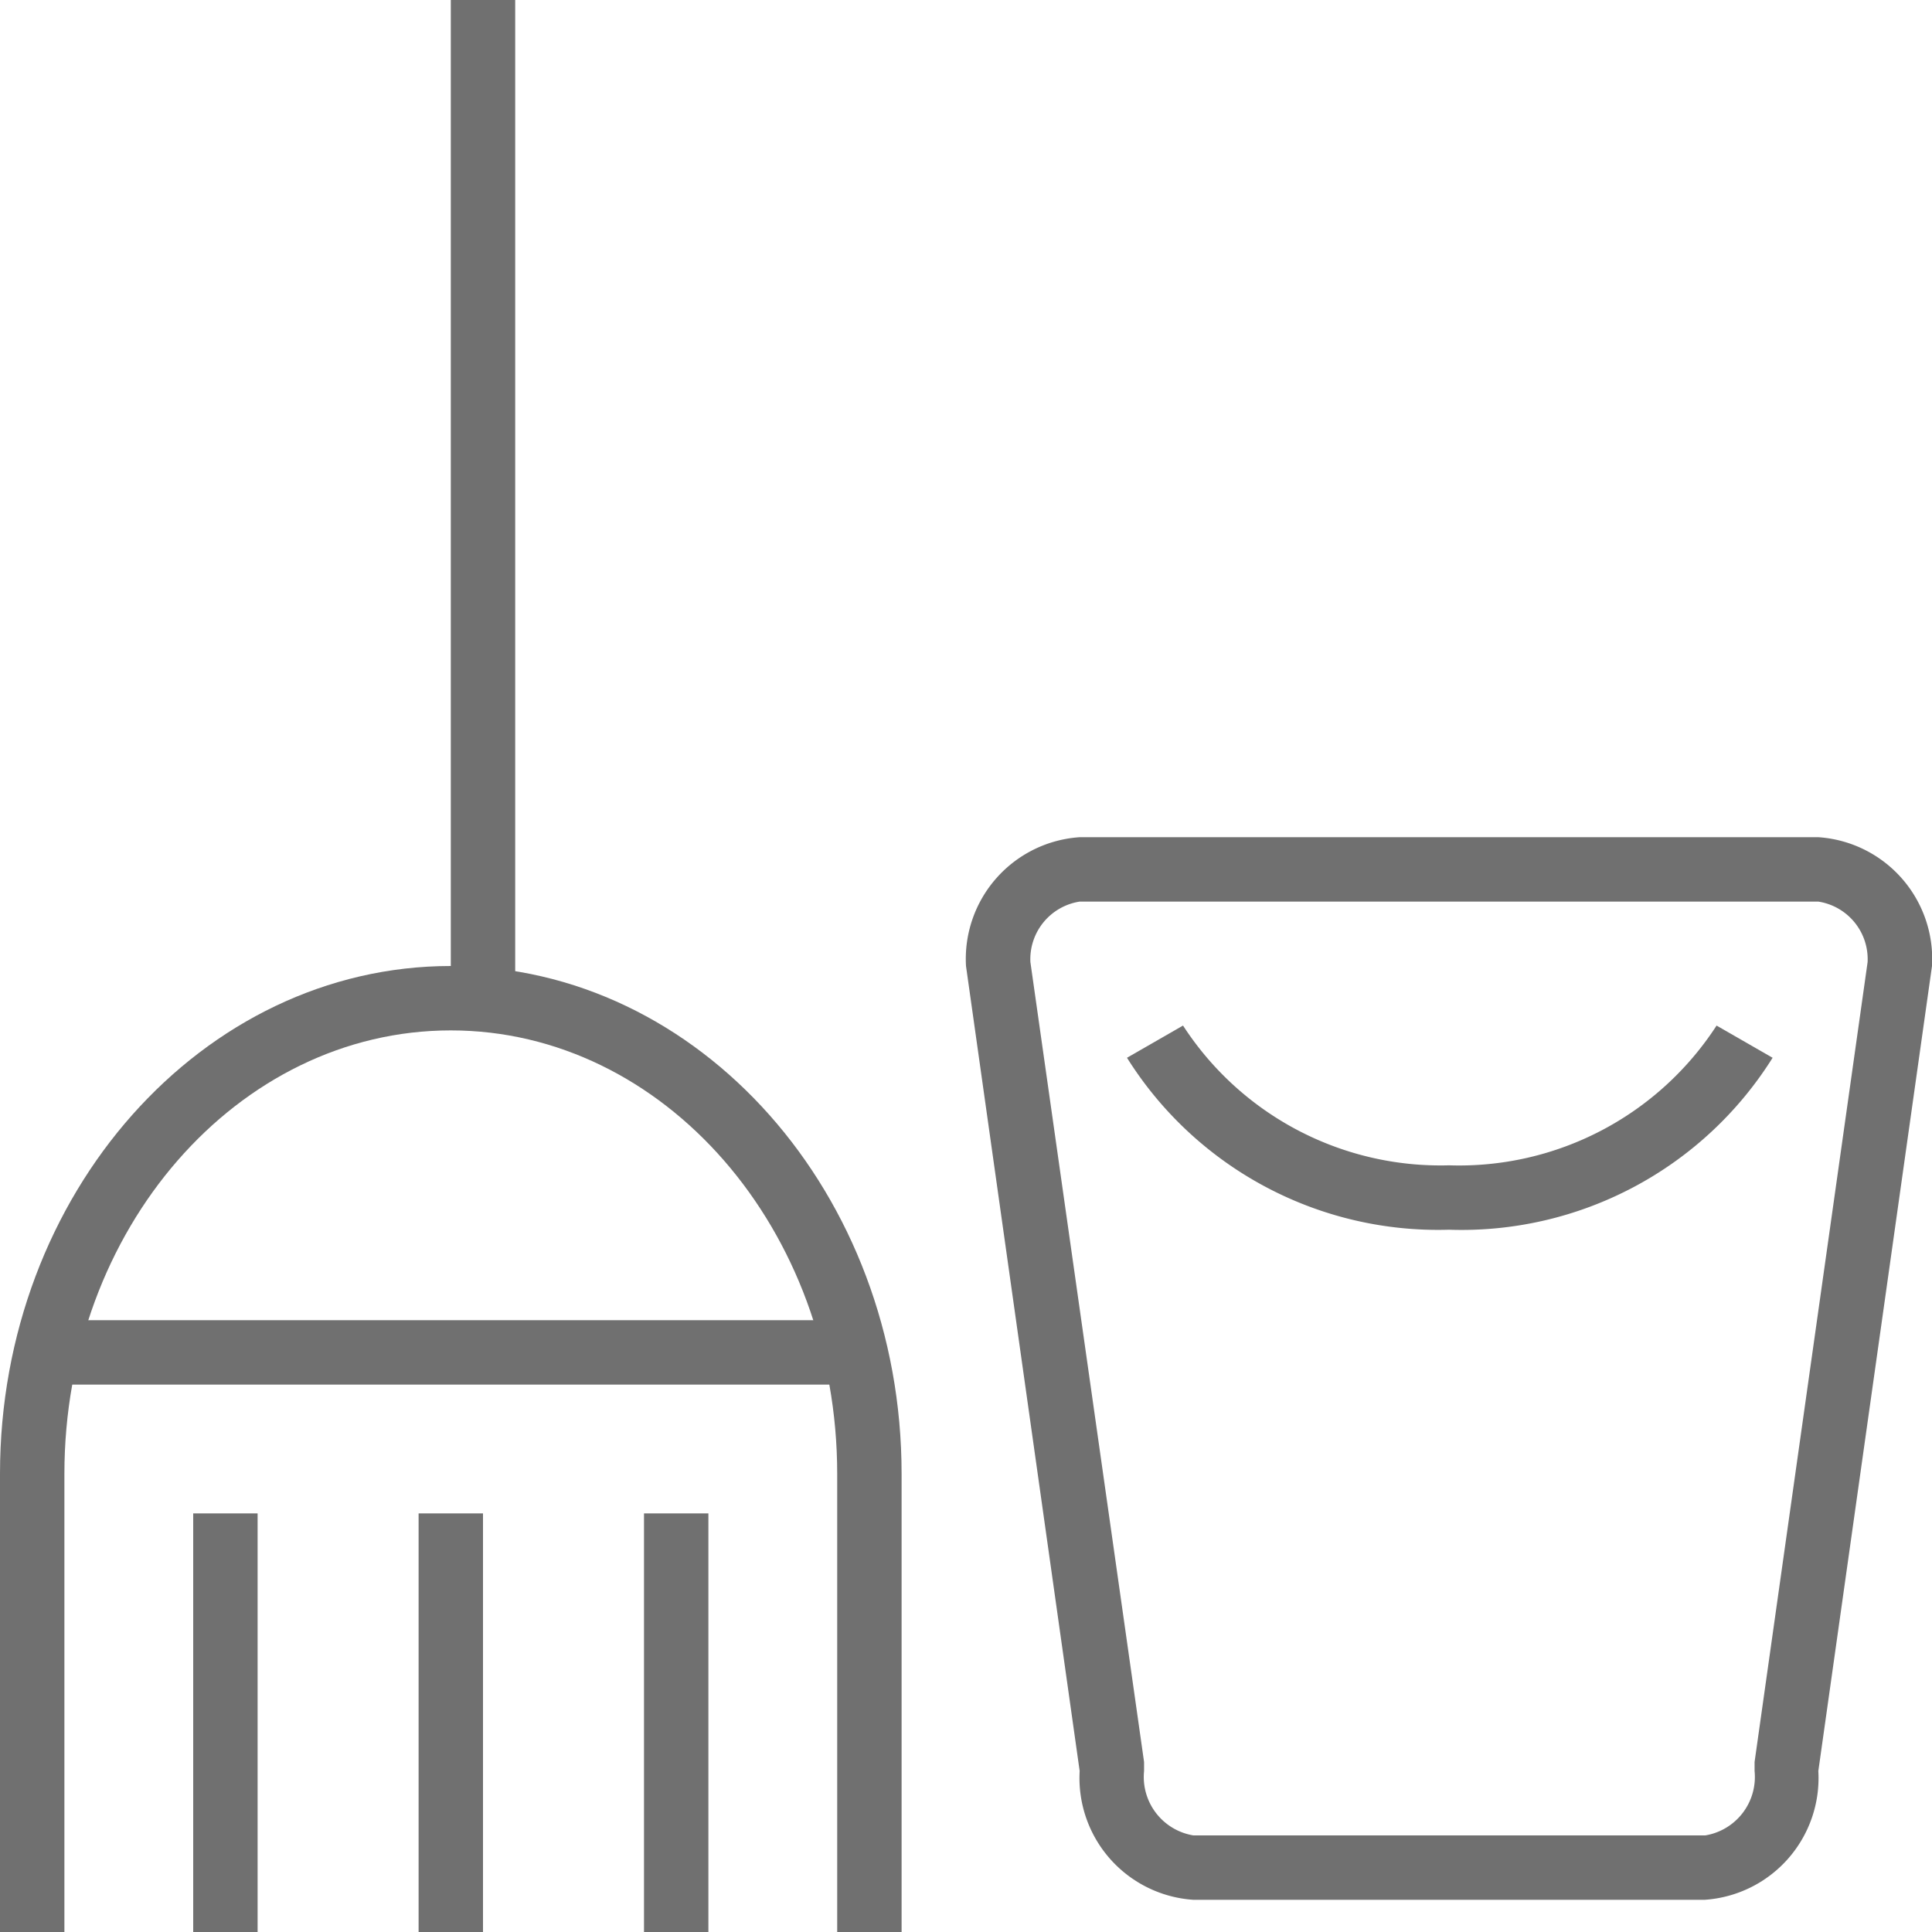 <?xml version="1.0" standalone="no"?><!DOCTYPE svg PUBLIC "-//W3C//DTD SVG 1.1//EN" "http://www.w3.org/Graphics/SVG/1.1/DTD/svg11.dtd"><svg t="1571995076035" class="icon" viewBox="0 0 1024 1024" version="1.1" xmlns="http://www.w3.org/2000/svg" p-id="6385" xmlns:xlink="http://www.w3.org/1999/xlink" width="200" height="200"><defs><style type="text/css"></style></defs><path d="M768 651.776a194.56 194.56 0 0 1-170.667-91.136l29.696-17.067A162.645 162.645 0 0 0 768 617.643a162.645 162.645 0 0 0 141.824-74.069l29.696 17.067A194.56 194.56 0 0 1 768 651.776z" fill="#707070" p-id="6386"></path><path d="M963.755 477.867A30.891 30.891 0 0 1 989.867 509.952l-59.904 423.936V938.667a31.403 31.403 0 0 1-26.112 34.133h-271.36a31.403 31.403 0 0 1-26.112-34.133v-4.779L546.133 509.952A30.891 30.891 0 0 1 572.245 477.867h391.509m0-34.133H572.245A64.683 64.683 0 0 0 512 512l60.245 426.667a64.683 64.683 0 0 0 60.245 68.267h271.019a64.683 64.683 0 0 0 60.245-68.267L1024 512a64.683 64.683 0 0 0-60.245-68.267zM136.533 802.133H102.4v221.867h34.133V802.133zM256 802.133h-34.133v221.867h34.133V802.133zM375.467 802.133h-34.133v221.867h34.133V802.133zM273.067 0h-34.133v529.067h34.133V0zM443.733 699.733H34.133v34.133h409.6v-34.133z" fill="#707070" p-id="6387"></path><path d="M477.867 1024h-34.133V781.141C443.733 651.605 351.915 546.133 238.933 546.133S34.133 651.605 34.133 781.141V1024H0V781.141C0 632.832 107.179 512 238.933 512s238.933 120.832 238.933 269.141z" fill="#707070" p-id="6388"></path></svg>
